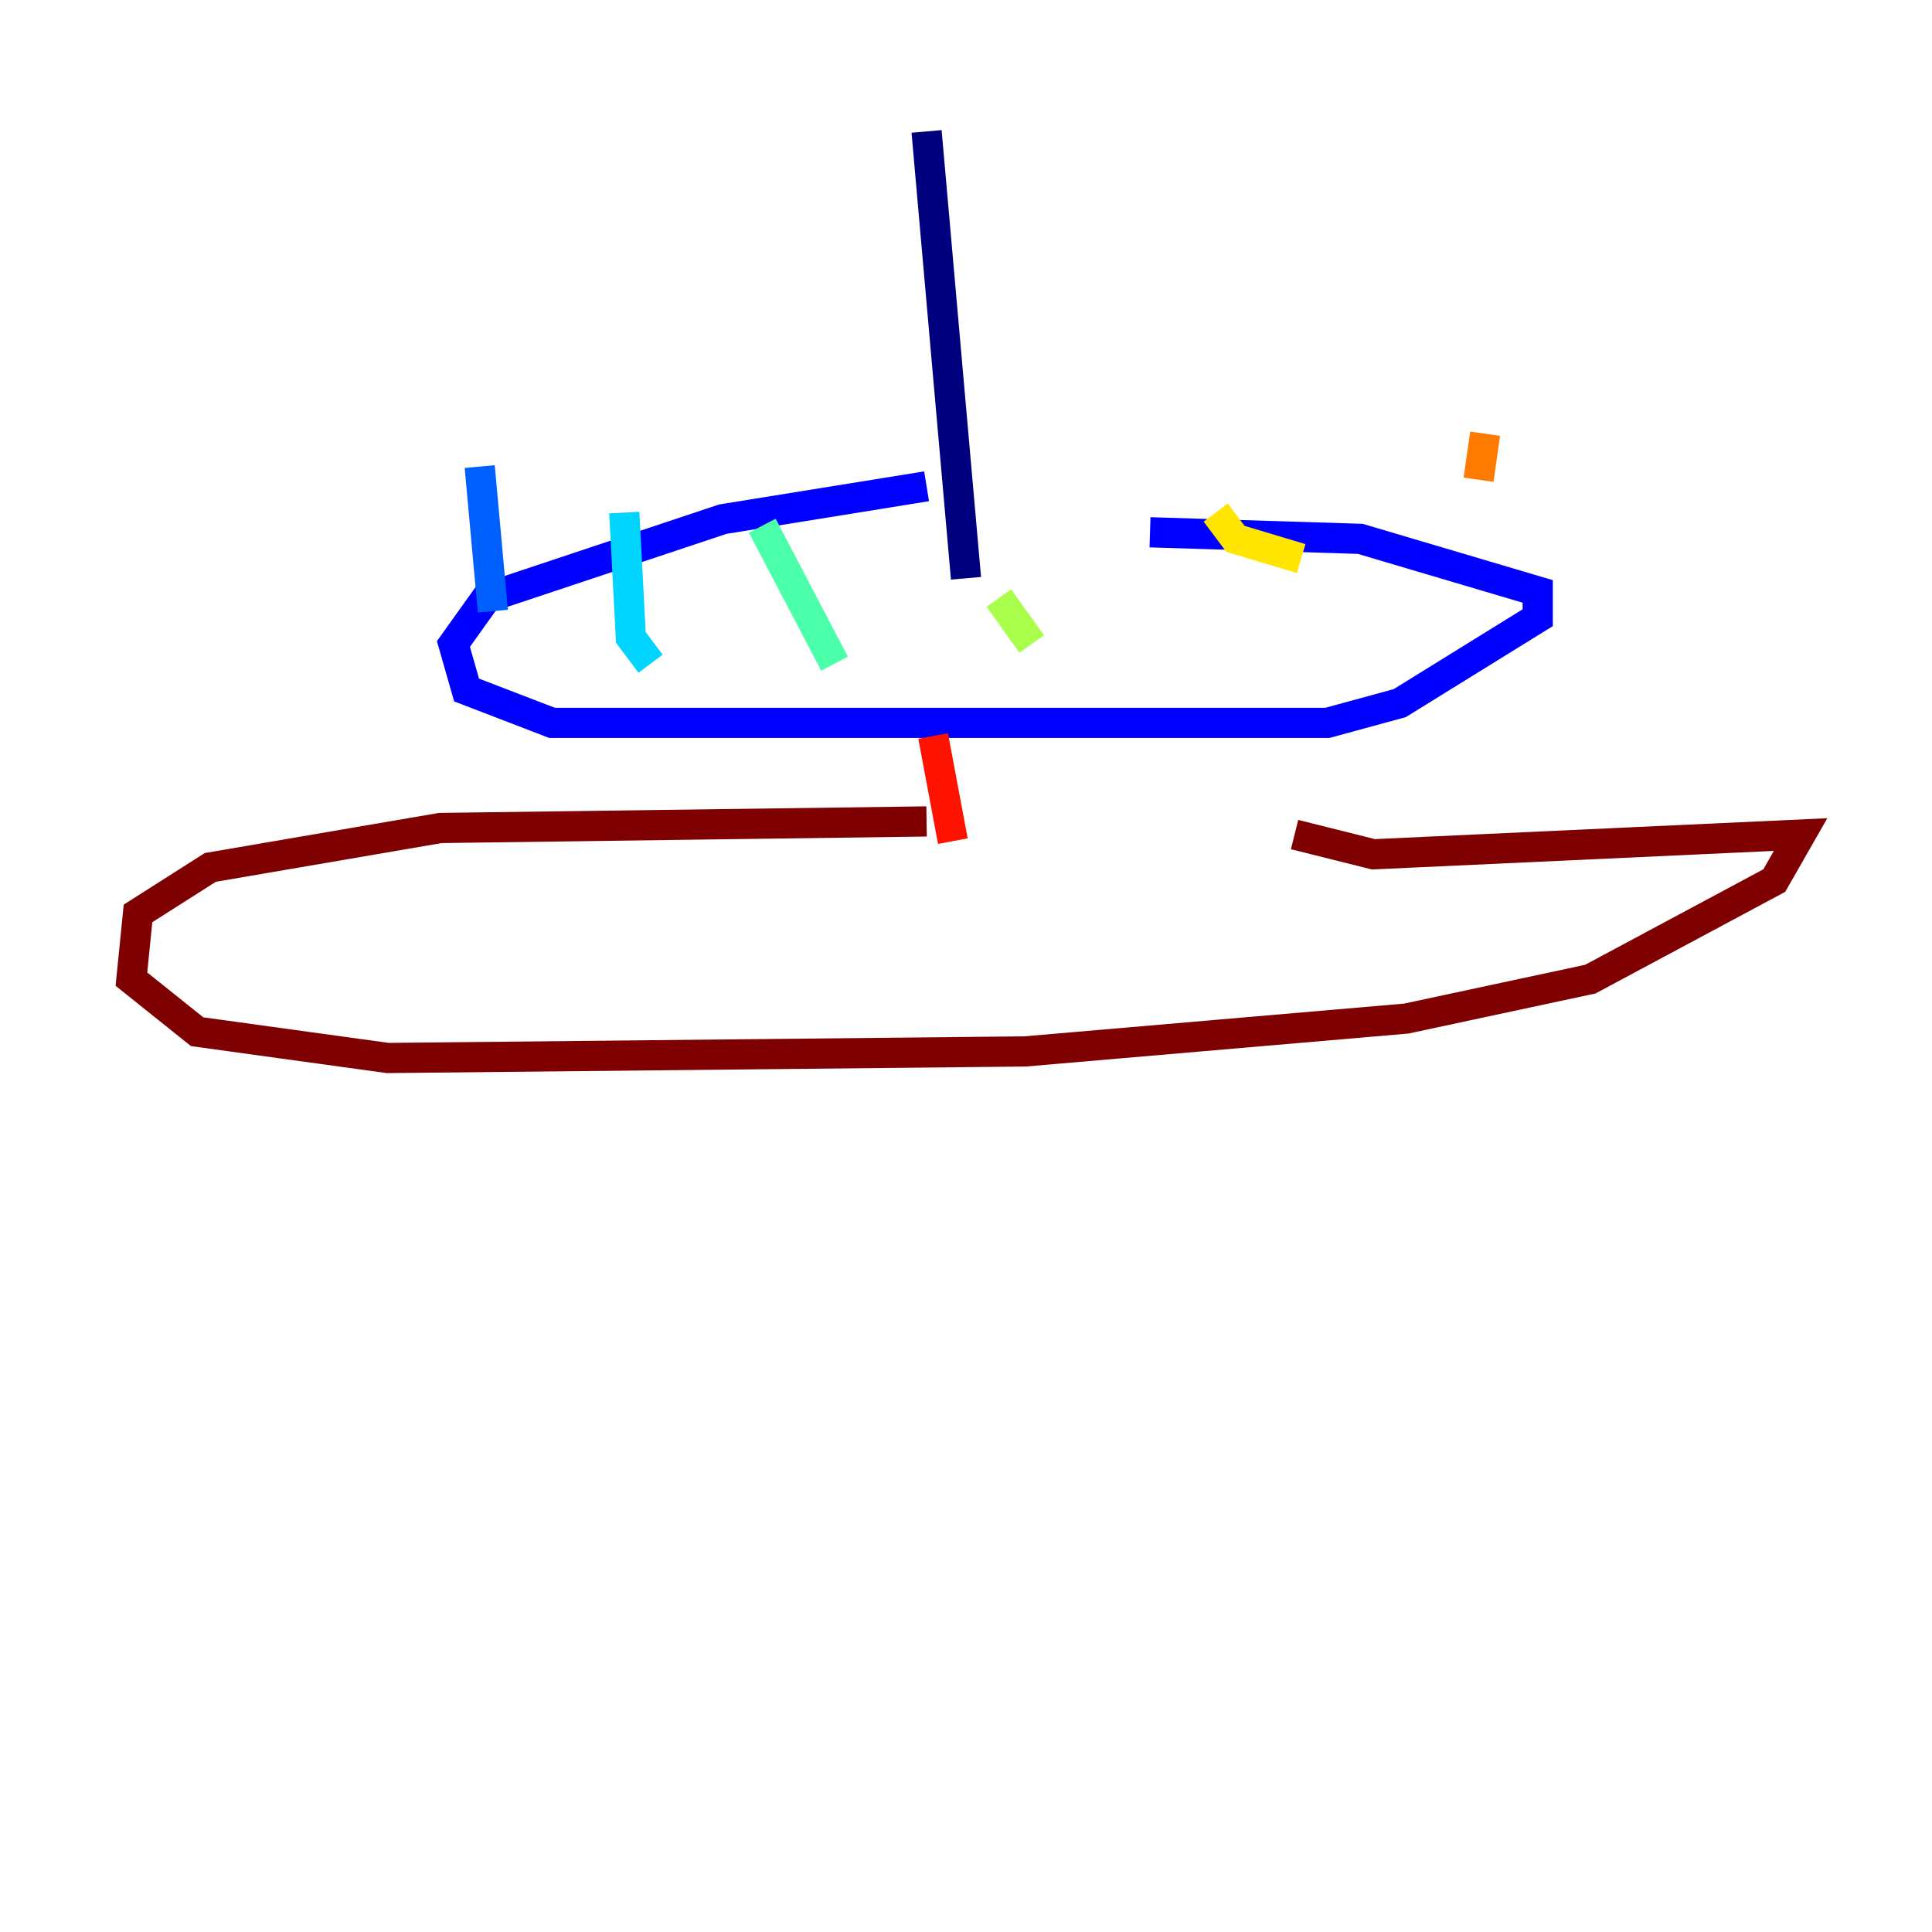 <?xml version="1.0" encoding="utf-8" ?>
<svg baseProfile="tiny" height="128" version="1.2" viewBox="0,0,128,128" width="128" xmlns="http://www.w3.org/2000/svg" xmlns:ev="http://www.w3.org/2001/xml-events" xmlns:xlink="http://www.w3.org/1999/xlink"><defs /><polyline fill="none" points="61.388,8.707 64.0,38.313" stroke="#00007f" stroke-width="2" /><polyline fill="none" points="61.388,32.218 47.891,34.395 32.218,39.619 30.041,42.667 30.912,45.714 36.571,47.891 87.946,47.891 92.735,46.585 101.878,40.925 101.878,39.184 90.122,35.701 76.191,35.265" stroke="#0000fe" stroke-width="2" /><polyline fill="none" points="32.653,40.49 31.782,30.912" stroke="#0060ff" stroke-width="2" /><polyline fill="none" points="41.361,33.959 41.796,42.231 43.102,43.973" stroke="#00d4ff" stroke-width="2" /><polyline fill="none" points="50.503,34.83 55.292,43.973" stroke="#4cffaa" stroke-width="2" /><polyline fill="none" points="66.177,39.619 68.354,42.667" stroke="#aaff4c" stroke-width="2" /><polyline fill="none" points="80.544,33.959 81.85,35.701 86.204,37.007" stroke="#ffe500" stroke-width="2" /><polyline fill="none" points="98.395,28.735 97.959,31.782" stroke="#ff7a00" stroke-width="2" /><polyline fill="none" points="61.823,48.762 63.129,55.728" stroke="#fe1200" stroke-width="2" /><polyline fill="none" points="61.388,54.422 29.17,54.857 13.932,57.469 9.143,60.517 8.707,64.871 13.061,68.354 25.687,70.095 67.918,69.66 93.17,67.483 105.361,64.871 117.551,58.34 119.293,55.292 90.993,56.599 85.769,55.292" stroke="#7f0000" stroke-width="2" /></svg>